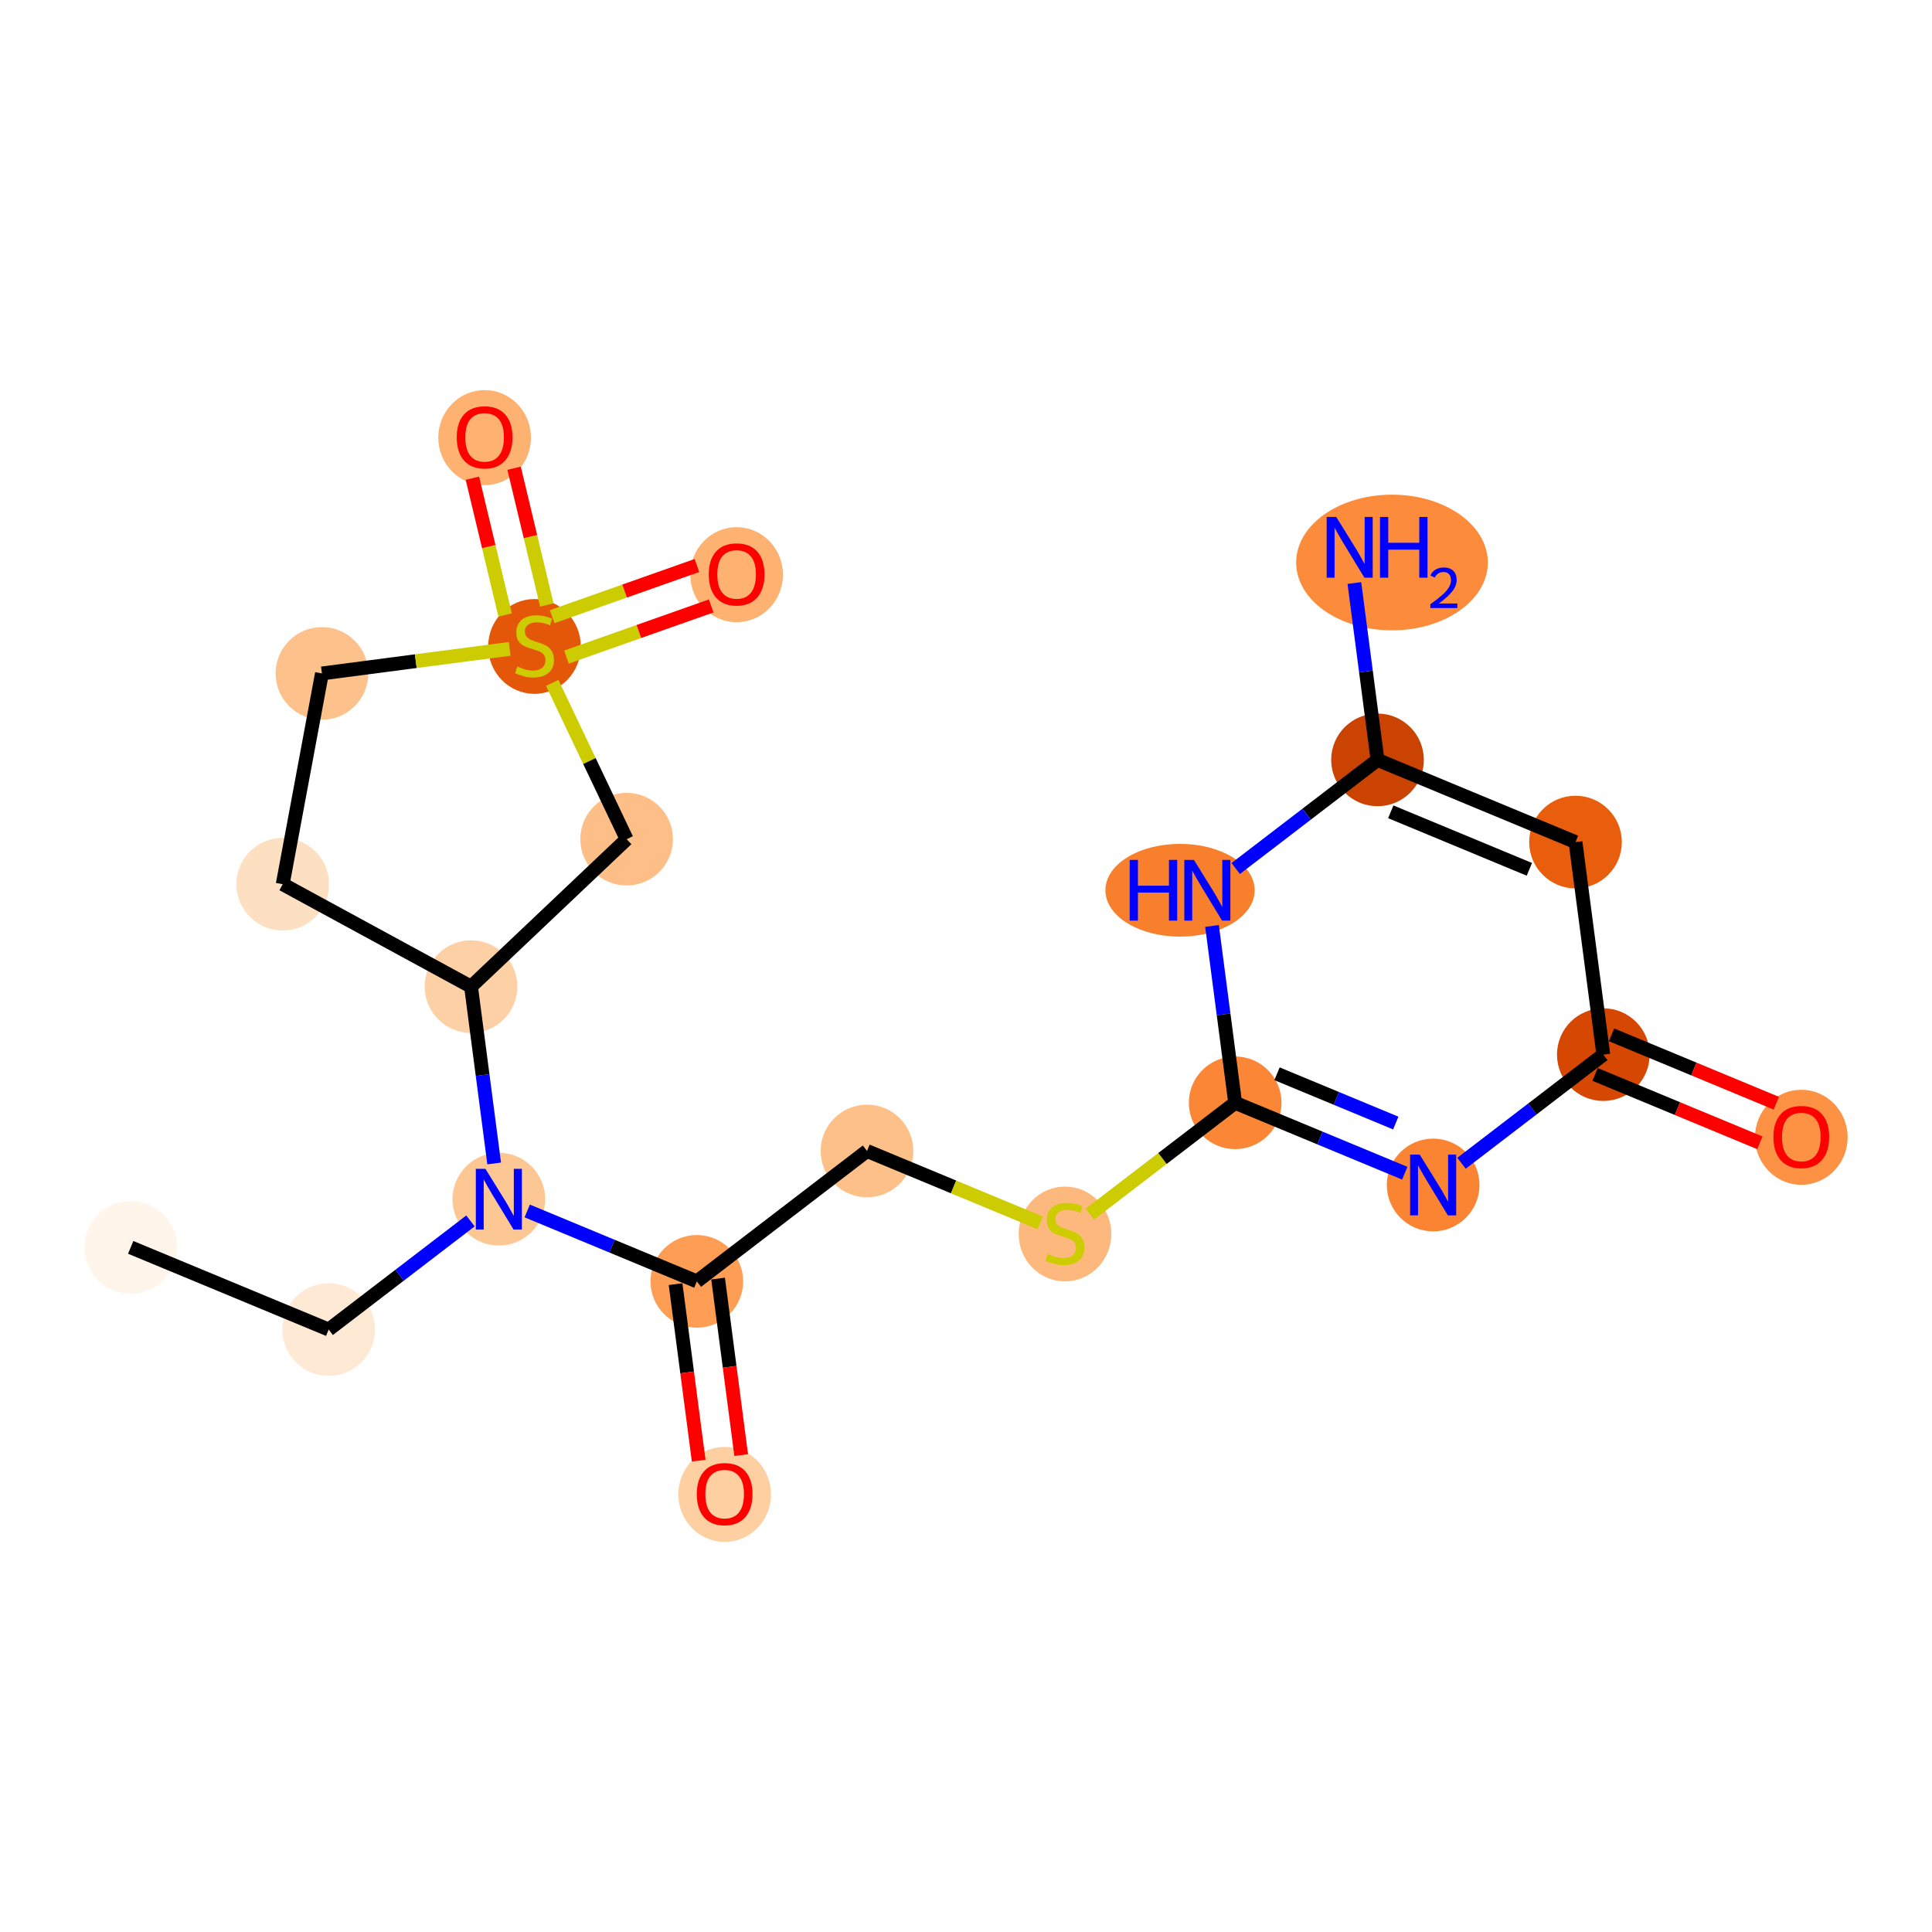 <?xml version='1.0' encoding='iso-8859-1'?>
<svg version='1.1' baseProfile='full'
              xmlns='http://www.w3.org/2000/svg'
                      xmlns:rdkit='http://www.rdkit.org/xml'
                      xmlns:xlink='http://www.w3.org/1999/xlink'
                  xml:space='preserve'
width='280px' height='280px' viewBox='0 0 280 280'>
<!-- END OF HEADER -->
<rect style='opacity:1.0;fill:#FFFFFF;stroke:none' width='280' height='280' x='0' y='0'> </rect>
<ellipse cx='18.941' cy='180.777' rx='6.214' ry='6.214'  style='fill:#FFF5EB;fill-rule:evenodd;stroke:#FFF5EB;stroke-width:1.0px;stroke-linecap:butt;stroke-linejoin:miter;stroke-opacity:1' />
<ellipse cx='47.635' cy='192.688' rx='6.214' ry='6.214'  style='fill:#FEE9D4;fill-rule:evenodd;stroke:#FEE9D4;stroke-width:1.0px;stroke-linecap:butt;stroke-linejoin:miter;stroke-opacity:1' />
<ellipse cx='72.297' cy='173.794' rx='6.214' ry='6.221'  style='fill:#FDC793;fill-rule:evenodd;stroke:#FDC793;stroke-width:1.0px;stroke-linecap:butt;stroke-linejoin:miter;stroke-opacity:1' />
<ellipse cx='100.991' cy='185.705' rx='6.214' ry='6.214'  style='fill:#FD9E54;fill-rule:evenodd;stroke:#FD9E54;stroke-width:1.0px;stroke-linecap:butt;stroke-linejoin:miter;stroke-opacity:1' />
<ellipse cx='105.023' cy='216.578' rx='6.214' ry='6.388'  style='fill:#FDCFA1;fill-rule:evenodd;stroke:#FDCFA1;stroke-width:1.0px;stroke-linecap:butt;stroke-linejoin:miter;stroke-opacity:1' />
<ellipse cx='125.653' cy='166.81' rx='6.214' ry='6.214'  style='fill:#FDC089;fill-rule:evenodd;stroke:#FDC089;stroke-width:1.0px;stroke-linecap:butt;stroke-linejoin:miter;stroke-opacity:1' />
<ellipse cx='154.347' cy='178.839' rx='6.214' ry='6.371'  style='fill:#FDB97D;fill-rule:evenodd;stroke:#FDB97D;stroke-width:1.0px;stroke-linecap:butt;stroke-linejoin:miter;stroke-opacity:1' />
<ellipse cx='179.009' cy='159.827' rx='6.214' ry='6.214'  style='fill:#FB8736;fill-rule:evenodd;stroke:#FB8736;stroke-width:1.0px;stroke-linecap:butt;stroke-linejoin:miter;stroke-opacity:1' />
<ellipse cx='207.703' cy='171.738' rx='6.214' ry='6.221'  style='fill:#FA8432;fill-rule:evenodd;stroke:#FA8432;stroke-width:1.0px;stroke-linecap:butt;stroke-linejoin:miter;stroke-opacity:1' />
<ellipse cx='232.365' cy='152.844' rx='6.214' ry='6.214'  style='fill:#D64701;fill-rule:evenodd;stroke:#D64701;stroke-width:1.0px;stroke-linecap:butt;stroke-linejoin:miter;stroke-opacity:1' />
<ellipse cx='261.059' cy='164.823' rx='6.214' ry='6.388'  style='fill:#FD9244;fill-rule:evenodd;stroke:#FD9244;stroke-width:1.0px;stroke-linecap:butt;stroke-linejoin:miter;stroke-opacity:1' />
<ellipse cx='228.333' cy='122.039' rx='6.214' ry='6.214'  style='fill:#E95E0D;fill-rule:evenodd;stroke:#E95E0D;stroke-width:1.0px;stroke-linecap:butt;stroke-linejoin:miter;stroke-opacity:1' />
<ellipse cx='199.639' cy='110.128' rx='6.214' ry='6.214'  style='fill:#CB4301;fill-rule:evenodd;stroke:#CB4301;stroke-width:1.0px;stroke-linecap:butt;stroke-linejoin:miter;stroke-opacity:1' />
<ellipse cx='201.739' cy='81.522' rx='13.39' ry='9.332'  style='fill:#FC8C3B;fill-rule:evenodd;stroke:#FC8C3B;stroke-width:1.0px;stroke-linecap:butt;stroke-linejoin:miter;stroke-opacity:1' />
<ellipse cx='171.019' cy='129.022' rx='10.316' ry='6.221'  style='fill:#F8802D;fill-rule:evenodd;stroke:#F8802D;stroke-width:1.0px;stroke-linecap:butt;stroke-linejoin:miter;stroke-opacity:1' />
<ellipse cx='68.265' cy='142.989' rx='6.214' ry='6.214'  style='fill:#FDD1A5;fill-rule:evenodd;stroke:#FDD1A5;stroke-width:1.0px;stroke-linecap:butt;stroke-linejoin:miter;stroke-opacity:1' />
<ellipse cx='40.973' cy='128.144' rx='6.214' ry='6.214'  style='fill:#FDDFC1;fill-rule:evenodd;stroke:#FDDFC1;stroke-width:1.0px;stroke-linecap:butt;stroke-linejoin:miter;stroke-opacity:1' />
<ellipse cx='46.658' cy='97.6' rx='6.214' ry='6.214'  style='fill:#FDC18B;fill-rule:evenodd;stroke:#FDC18B;stroke-width:1.0px;stroke-linecap:butt;stroke-linejoin:miter;stroke-opacity:1' />
<ellipse cx='77.463' cy='93.686' rx='6.214' ry='6.371'  style='fill:#E45709;fill-rule:evenodd;stroke:#E45709;stroke-width:1.0px;stroke-linecap:butt;stroke-linejoin:miter;stroke-opacity:1' />
<ellipse cx='70.234' cy='63.422' rx='6.214' ry='6.388'  style='fill:#FDB272;fill-rule:evenodd;stroke:#FDB272;stroke-width:1.0px;stroke-linecap:butt;stroke-linejoin:miter;stroke-opacity:1' />
<ellipse cx='106.757' cy='83.288' rx='6.214' ry='6.388'  style='fill:#FDB272;fill-rule:evenodd;stroke:#FDB272;stroke-width:1.0px;stroke-linecap:butt;stroke-linejoin:miter;stroke-opacity:1' />
<ellipse cx='90.817' cy='121.62' rx='6.214' ry='6.214'  style='fill:#FDBF87;fill-rule:evenodd;stroke:#FDBF87;stroke-width:1.0px;stroke-linecap:butt;stroke-linejoin:miter;stroke-opacity:1' />
<path class='bond-0 atom-0 atom-1' d='M 18.941,180.777 L 47.635,192.688' style='fill:none;fill-rule:evenodd;stroke:#000000;stroke-width:2.0px;stroke-linecap:butt;stroke-linejoin:miter;stroke-opacity:1' />
<path class='bond-1 atom-1 atom-2' d='M 47.635,192.688 L 57.909,184.817' style='fill:none;fill-rule:evenodd;stroke:#000000;stroke-width:2.0px;stroke-linecap:butt;stroke-linejoin:miter;stroke-opacity:1' />
<path class='bond-1 atom-1 atom-2' d='M 57.909,184.817 L 68.183,176.945' style='fill:none;fill-rule:evenodd;stroke:#0000FF;stroke-width:2.0px;stroke-linecap:butt;stroke-linejoin:miter;stroke-opacity:1' />
<path class='bond-2 atom-2 atom-3' d='M 76.41,175.501 L 88.701,180.603' style='fill:none;fill-rule:evenodd;stroke:#0000FF;stroke-width:2.0px;stroke-linecap:butt;stroke-linejoin:miter;stroke-opacity:1' />
<path class='bond-2 atom-2 atom-3' d='M 88.701,180.603 L 100.991,185.705' style='fill:none;fill-rule:evenodd;stroke:#000000;stroke-width:2.0px;stroke-linecap:butt;stroke-linejoin:miter;stroke-opacity:1' />
<path class='bond-14 atom-2 atom-15' d='M 71.62,168.618 L 69.942,155.803' style='fill:none;fill-rule:evenodd;stroke:#0000FF;stroke-width:2.0px;stroke-linecap:butt;stroke-linejoin:miter;stroke-opacity:1' />
<path class='bond-14 atom-2 atom-15' d='M 69.942,155.803 L 68.265,142.989' style='fill:none;fill-rule:evenodd;stroke:#000000;stroke-width:2.0px;stroke-linecap:butt;stroke-linejoin:miter;stroke-opacity:1' />
<path class='bond-3 atom-3 atom-4' d='M 97.91,186.108 L 99.584,198.898' style='fill:none;fill-rule:evenodd;stroke:#000000;stroke-width:2.0px;stroke-linecap:butt;stroke-linejoin:miter;stroke-opacity:1' />
<path class='bond-3 atom-3 atom-4' d='M 99.584,198.898 L 101.258,211.687' style='fill:none;fill-rule:evenodd;stroke:#FF0000;stroke-width:2.0px;stroke-linecap:butt;stroke-linejoin:miter;stroke-opacity:1' />
<path class='bond-3 atom-3 atom-4' d='M 104.071,185.301 L 105.745,198.091' style='fill:none;fill-rule:evenodd;stroke:#000000;stroke-width:2.0px;stroke-linecap:butt;stroke-linejoin:miter;stroke-opacity:1' />
<path class='bond-3 atom-3 atom-4' d='M 105.745,198.091 L 107.419,210.881' style='fill:none;fill-rule:evenodd;stroke:#FF0000;stroke-width:2.0px;stroke-linecap:butt;stroke-linejoin:miter;stroke-opacity:1' />
<path class='bond-4 atom-3 atom-5' d='M 100.991,185.705 L 125.653,166.81' style='fill:none;fill-rule:evenodd;stroke:#000000;stroke-width:2.0px;stroke-linecap:butt;stroke-linejoin:miter;stroke-opacity:1' />
<path class='bond-5 atom-5 atom-6' d='M 125.653,166.81 L 138.201,172.019' style='fill:none;fill-rule:evenodd;stroke:#000000;stroke-width:2.0px;stroke-linecap:butt;stroke-linejoin:miter;stroke-opacity:1' />
<path class='bond-5 atom-5 atom-6' d='M 138.201,172.019 L 150.749,177.228' style='fill:none;fill-rule:evenodd;stroke:#CCCC00;stroke-width:2.0px;stroke-linecap:butt;stroke-linejoin:miter;stroke-opacity:1' />
<path class='bond-6 atom-6 atom-7' d='M 157.945,175.965 L 168.477,167.896' style='fill:none;fill-rule:evenodd;stroke:#CCCC00;stroke-width:2.0px;stroke-linecap:butt;stroke-linejoin:miter;stroke-opacity:1' />
<path class='bond-6 atom-6 atom-7' d='M 168.477,167.896 L 179.009,159.827' style='fill:none;fill-rule:evenodd;stroke:#000000;stroke-width:2.0px;stroke-linecap:butt;stroke-linejoin:miter;stroke-opacity:1' />
<path class='bond-7 atom-7 atom-8' d='M 179.009,159.827 L 191.299,164.929' style='fill:none;fill-rule:evenodd;stroke:#000000;stroke-width:2.0px;stroke-linecap:butt;stroke-linejoin:miter;stroke-opacity:1' />
<path class='bond-7 atom-7 atom-8' d='M 191.299,164.929 L 203.59,170.031' style='fill:none;fill-rule:evenodd;stroke:#0000FF;stroke-width:2.0px;stroke-linecap:butt;stroke-linejoin:miter;stroke-opacity:1' />
<path class='bond-7 atom-7 atom-8' d='M 185.078,155.619 L 193.682,159.19' style='fill:none;fill-rule:evenodd;stroke:#000000;stroke-width:2.0px;stroke-linecap:butt;stroke-linejoin:miter;stroke-opacity:1' />
<path class='bond-7 atom-7 atom-8' d='M 193.682,159.19 L 202.285,162.761' style='fill:none;fill-rule:evenodd;stroke:#0000FF;stroke-width:2.0px;stroke-linecap:butt;stroke-linejoin:miter;stroke-opacity:1' />
<path class='bond-21 atom-14 atom-7' d='M 175.655,134.198 L 177.332,147.012' style='fill:none;fill-rule:evenodd;stroke:#0000FF;stroke-width:2.0px;stroke-linecap:butt;stroke-linejoin:miter;stroke-opacity:1' />
<path class='bond-21 atom-14 atom-7' d='M 177.332,147.012 L 179.009,159.827' style='fill:none;fill-rule:evenodd;stroke:#000000;stroke-width:2.0px;stroke-linecap:butt;stroke-linejoin:miter;stroke-opacity:1' />
<path class='bond-8 atom-8 atom-9' d='M 211.816,168.587 L 222.091,160.715' style='fill:none;fill-rule:evenodd;stroke:#0000FF;stroke-width:2.0px;stroke-linecap:butt;stroke-linejoin:miter;stroke-opacity:1' />
<path class='bond-8 atom-8 atom-9' d='M 222.091,160.715 L 232.365,152.844' style='fill:none;fill-rule:evenodd;stroke:#000000;stroke-width:2.0px;stroke-linecap:butt;stroke-linejoin:miter;stroke-opacity:1' />
<path class='bond-9 atom-9 atom-10' d='M 231.174,155.713 L 243.113,160.669' style='fill:none;fill-rule:evenodd;stroke:#000000;stroke-width:2.0px;stroke-linecap:butt;stroke-linejoin:miter;stroke-opacity:1' />
<path class='bond-9 atom-9 atom-10' d='M 243.113,160.669 L 255.053,165.625' style='fill:none;fill-rule:evenodd;stroke:#FF0000;stroke-width:2.0px;stroke-linecap:butt;stroke-linejoin:miter;stroke-opacity:1' />
<path class='bond-9 atom-9 atom-10' d='M 233.556,149.974 L 245.496,154.93' style='fill:none;fill-rule:evenodd;stroke:#000000;stroke-width:2.0px;stroke-linecap:butt;stroke-linejoin:miter;stroke-opacity:1' />
<path class='bond-9 atom-9 atom-10' d='M 245.496,154.93 L 257.435,159.886' style='fill:none;fill-rule:evenodd;stroke:#FF0000;stroke-width:2.0px;stroke-linecap:butt;stroke-linejoin:miter;stroke-opacity:1' />
<path class='bond-10 atom-9 atom-11' d='M 232.365,152.844 L 228.333,122.039' style='fill:none;fill-rule:evenodd;stroke:#000000;stroke-width:2.0px;stroke-linecap:butt;stroke-linejoin:miter;stroke-opacity:1' />
<path class='bond-11 atom-11 atom-12' d='M 228.333,122.039 L 199.639,110.128' style='fill:none;fill-rule:evenodd;stroke:#000000;stroke-width:2.0px;stroke-linecap:butt;stroke-linejoin:miter;stroke-opacity:1' />
<path class='bond-11 atom-11 atom-12' d='M 221.647,125.991 L 201.561,117.653' style='fill:none;fill-rule:evenodd;stroke:#000000;stroke-width:2.0px;stroke-linecap:butt;stroke-linejoin:miter;stroke-opacity:1' />
<path class='bond-12 atom-12 atom-13' d='M 199.639,110.128 L 197.962,97.313' style='fill:none;fill-rule:evenodd;stroke:#000000;stroke-width:2.0px;stroke-linecap:butt;stroke-linejoin:miter;stroke-opacity:1' />
<path class='bond-12 atom-12 atom-13' d='M 197.962,97.313 L 196.285,84.499' style='fill:none;fill-rule:evenodd;stroke:#0000FF;stroke-width:2.0px;stroke-linecap:butt;stroke-linejoin:miter;stroke-opacity:1' />
<path class='bond-13 atom-12 atom-14' d='M 199.639,110.128 L 189.365,117.999' style='fill:none;fill-rule:evenodd;stroke:#000000;stroke-width:2.0px;stroke-linecap:butt;stroke-linejoin:miter;stroke-opacity:1' />
<path class='bond-13 atom-12 atom-14' d='M 189.365,117.999 L 179.091,125.871' style='fill:none;fill-rule:evenodd;stroke:#0000FF;stroke-width:2.0px;stroke-linecap:butt;stroke-linejoin:miter;stroke-opacity:1' />
<path class='bond-15 atom-15 atom-16' d='M 68.265,142.989 L 40.973,128.144' style='fill:none;fill-rule:evenodd;stroke:#000000;stroke-width:2.0px;stroke-linecap:butt;stroke-linejoin:miter;stroke-opacity:1' />
<path class='bond-22 atom-21 atom-15' d='M 90.817,121.62 L 68.265,142.989' style='fill:none;fill-rule:evenodd;stroke:#000000;stroke-width:2.0px;stroke-linecap:butt;stroke-linejoin:miter;stroke-opacity:1' />
<path class='bond-16 atom-16 atom-17' d='M 40.973,128.144 L 46.658,97.6' style='fill:none;fill-rule:evenodd;stroke:#000000;stroke-width:2.0px;stroke-linecap:butt;stroke-linejoin:miter;stroke-opacity:1' />
<path class='bond-17 atom-17 atom-18' d='M 46.658,97.6 L 60.262,95.82' style='fill:none;fill-rule:evenodd;stroke:#000000;stroke-width:2.0px;stroke-linecap:butt;stroke-linejoin:miter;stroke-opacity:1' />
<path class='bond-17 atom-17 atom-18' d='M 60.262,95.82 L 73.866,94.039' style='fill:none;fill-rule:evenodd;stroke:#CCCC00;stroke-width:2.0px;stroke-linecap:butt;stroke-linejoin:miter;stroke-opacity:1' />
<path class='bond-18 atom-18 atom-19' d='M 79.249,87.682 L 76.878,77.771' style='fill:none;fill-rule:evenodd;stroke:#CCCC00;stroke-width:2.0px;stroke-linecap:butt;stroke-linejoin:miter;stroke-opacity:1' />
<path class='bond-18 atom-18 atom-19' d='M 76.878,77.771 L 74.506,67.86' style='fill:none;fill-rule:evenodd;stroke:#FF0000;stroke-width:2.0px;stroke-linecap:butt;stroke-linejoin:miter;stroke-opacity:1' />
<path class='bond-18 atom-18 atom-19' d='M 73.206,89.128 L 70.835,79.217' style='fill:none;fill-rule:evenodd;stroke:#CCCC00;stroke-width:2.0px;stroke-linecap:butt;stroke-linejoin:miter;stroke-opacity:1' />
<path class='bond-18 atom-18 atom-19' d='M 70.835,79.217 L 68.463,69.306' style='fill:none;fill-rule:evenodd;stroke:#FF0000;stroke-width:2.0px;stroke-linecap:butt;stroke-linejoin:miter;stroke-opacity:1' />
<path class='bond-19 atom-18 atom-20' d='M 82.096,95.227 L 92.584,91.522' style='fill:none;fill-rule:evenodd;stroke:#CCCC00;stroke-width:2.0px;stroke-linecap:butt;stroke-linejoin:miter;stroke-opacity:1' />
<path class='bond-19 atom-18 atom-20' d='M 92.584,91.522 L 103.072,87.817' style='fill:none;fill-rule:evenodd;stroke:#FF0000;stroke-width:2.0px;stroke-linecap:butt;stroke-linejoin:miter;stroke-opacity:1' />
<path class='bond-19 atom-18 atom-20' d='M 80.026,89.368 L 90.514,85.663' style='fill:none;fill-rule:evenodd;stroke:#CCCC00;stroke-width:2.0px;stroke-linecap:butt;stroke-linejoin:miter;stroke-opacity:1' />
<path class='bond-19 atom-18 atom-20' d='M 90.514,85.663 L 101.002,81.958' style='fill:none;fill-rule:evenodd;stroke:#FF0000;stroke-width:2.0px;stroke-linecap:butt;stroke-linejoin:miter;stroke-opacity:1' />
<path class='bond-20 atom-18 atom-21' d='M 80.034,98.968 L 85.425,110.294' style='fill:none;fill-rule:evenodd;stroke:#CCCC00;stroke-width:2.0px;stroke-linecap:butt;stroke-linejoin:miter;stroke-opacity:1' />
<path class='bond-20 atom-18 atom-21' d='M 85.425,110.294 L 90.817,121.62' style='fill:none;fill-rule:evenodd;stroke:#000000;stroke-width:2.0px;stroke-linecap:butt;stroke-linejoin:miter;stroke-opacity:1' />
<path  class='atom-2' d='M 70.352 169.395
L 73.235 174.055
Q 73.521 174.515, 73.981 175.347
Q 74.441 176.18, 74.466 176.229
L 74.466 169.395
L 75.634 169.395
L 75.634 178.193
L 74.428 178.193
L 71.334 173.098
Q 70.973 172.501, 70.588 171.818
Q 70.215 171.134, 70.103 170.923
L 70.103 178.193
L 68.96 178.193
L 68.96 169.395
L 70.352 169.395
' fill='#0000FF'/>
<path  class='atom-4' d='M 100.984 216.535
Q 100.984 214.422, 102.028 213.241
Q 103.072 212.061, 105.023 212.061
Q 106.974 212.061, 108.018 213.241
Q 109.062 214.422, 109.062 216.535
Q 109.062 218.672, 108.005 219.89
Q 106.949 221.095, 105.023 221.095
Q 103.084 221.095, 102.028 219.89
Q 100.984 218.685, 100.984 216.535
M 105.023 220.101
Q 106.365 220.101, 107.086 219.207
Q 107.819 218.299, 107.819 216.535
Q 107.819 214.807, 107.086 213.937
Q 106.365 213.055, 105.023 213.055
Q 103.681 213.055, 102.947 213.925
Q 102.227 214.795, 102.227 216.535
Q 102.227 218.312, 102.947 219.207
Q 103.681 220.101, 105.023 220.101
' fill='#FF0000'/>
<path  class='atom-6' d='M 151.862 181.741
Q 151.961 181.778, 152.371 181.952
Q 152.781 182.126, 153.229 182.238
Q 153.688 182.338, 154.136 182.338
Q 154.968 182.338, 155.453 181.94
Q 155.938 181.53, 155.938 180.822
Q 155.938 180.337, 155.689 180.039
Q 155.453 179.74, 155.08 179.579
Q 154.707 179.417, 154.086 179.231
Q 153.303 178.995, 152.831 178.771
Q 152.371 178.547, 152.036 178.075
Q 151.712 177.603, 151.712 176.808
Q 151.712 175.702, 152.458 175.018
Q 153.216 174.335, 154.707 174.335
Q 155.726 174.335, 156.882 174.819
L 156.596 175.776
Q 155.54 175.341, 154.745 175.341
Q 153.887 175.341, 153.415 175.702
Q 152.943 176.05, 152.955 176.658
Q 152.955 177.131, 153.191 177.416
Q 153.44 177.702, 153.788 177.864
Q 154.148 178.025, 154.745 178.212
Q 155.54 178.46, 156.012 178.709
Q 156.484 178.957, 156.82 179.467
Q 157.168 179.964, 157.168 180.822
Q 157.168 182.039, 156.348 182.698
Q 155.54 183.344, 154.185 183.344
Q 153.403 183.344, 152.806 183.17
Q 152.222 183.009, 151.526 182.723
L 151.862 181.741
' fill='#CCCC00'/>
<path  class='atom-8' d='M 205.758 167.339
L 208.641 171.999
Q 208.927 172.459, 209.387 173.291
Q 209.847 174.124, 209.872 174.174
L 209.872 167.339
L 211.04 167.339
L 211.04 176.137
L 209.834 176.137
L 206.74 171.042
Q 206.38 170.446, 205.994 169.762
Q 205.622 169.079, 205.51 168.867
L 205.51 176.137
L 204.366 176.137
L 204.366 167.339
L 205.758 167.339
' fill='#0000FF'/>
<path  class='atom-10' d='M 257.02 164.78
Q 257.02 162.667, 258.064 161.486
Q 259.108 160.306, 261.059 160.306
Q 263.01 160.306, 264.054 161.486
Q 265.098 162.667, 265.098 164.78
Q 265.098 166.917, 264.042 168.135
Q 262.985 169.34, 261.059 169.34
Q 259.121 169.34, 258.064 168.135
Q 257.02 166.929, 257.02 164.78
M 261.059 168.346
Q 262.401 168.346, 263.122 167.451
Q 263.855 166.544, 263.855 164.78
Q 263.855 163.052, 263.122 162.182
Q 262.401 161.3, 261.059 161.3
Q 259.717 161.3, 258.984 162.17
Q 258.263 163.04, 258.263 164.78
Q 258.263 166.557, 258.984 167.451
Q 259.717 168.346, 261.059 168.346
' fill='#FF0000'/>
<path  class='atom-13' d='M 193.663 74.923
L 196.546 79.584
Q 196.832 80.043, 197.291 80.876
Q 197.751 81.709, 197.776 81.758
L 197.776 74.923
L 198.944 74.923
L 198.944 83.722
L 197.739 83.722
L 194.644 78.627
Q 194.284 78.03, 193.899 77.347
Q 193.526 76.663, 193.414 76.452
L 193.414 83.722
L 192.271 83.722
L 192.271 74.923
L 193.663 74.923
' fill='#0000FF'/>
<path  class='atom-13' d='M 200.001 74.923
L 201.194 74.923
L 201.194 78.664
L 205.692 78.664
L 205.692 74.923
L 206.885 74.923
L 206.885 83.722
L 205.692 83.722
L 205.692 79.658
L 201.194 79.658
L 201.194 83.722
L 200.001 83.722
L 200.001 74.923
' fill='#0000FF'/>
<path  class='atom-13' d='M 207.312 83.413
Q 207.525 82.864, 208.033 82.56
Q 208.542 82.248, 209.247 82.248
Q 210.125 82.248, 210.617 82.724
Q 211.109 83.2, 211.109 84.045
Q 211.109 84.906, 210.469 85.71
Q 209.838 86.513, 208.526 87.465
L 211.208 87.465
L 211.208 88.121
L 207.295 88.121
L 207.295 87.572
Q 208.378 86.8, 209.018 86.226
Q 209.666 85.652, 209.977 85.135
Q 210.289 84.619, 210.289 84.086
Q 210.289 83.528, 210.01 83.216
Q 209.731 82.905, 209.247 82.905
Q 208.78 82.905, 208.468 83.093
Q 208.157 83.282, 207.935 83.7
L 207.312 83.413
' fill='#0000FF'/>
<path  class='atom-14' d='M 163.724 124.623
L 164.918 124.623
L 164.918 128.363
L 169.416 128.363
L 169.416 124.623
L 170.609 124.623
L 170.609 133.421
L 169.416 133.421
L 169.416 129.357
L 164.918 129.357
L 164.918 133.421
L 163.724 133.421
L 163.724 124.623
' fill='#0000FF'/>
<path  class='atom-14' d='M 173.032 124.623
L 175.916 129.283
Q 176.201 129.743, 176.661 130.575
Q 177.121 131.408, 177.146 131.458
L 177.146 124.623
L 178.314 124.623
L 178.314 133.421
L 177.109 133.421
L 174.014 128.326
Q 173.654 127.73, 173.269 127.046
Q 172.896 126.363, 172.784 126.151
L 172.784 133.421
L 171.641 133.421
L 171.641 124.623
L 173.032 124.623
' fill='#0000FF'/>
<path  class='atom-18' d='M 74.978 96.588
Q 75.077 96.626, 75.487 96.799
Q 75.897 96.974, 76.345 97.085
Q 76.805 97.185, 77.252 97.185
Q 78.085 97.185, 78.569 96.787
Q 79.054 96.377, 79.054 95.669
Q 79.054 95.184, 78.805 94.886
Q 78.569 94.588, 78.197 94.426
Q 77.824 94.264, 77.202 94.078
Q 76.419 93.842, 75.947 93.618
Q 75.487 93.394, 75.152 92.922
Q 74.829 92.45, 74.829 91.655
Q 74.829 90.549, 75.574 89.865
Q 76.332 89.182, 77.824 89.182
Q 78.843 89.182, 79.999 89.666
L 79.713 90.623
Q 78.656 90.188, 77.861 90.188
Q 77.004 90.188, 76.531 90.549
Q 76.059 90.897, 76.072 91.505
Q 76.072 91.978, 76.308 92.264
Q 76.556 92.549, 76.904 92.711
Q 77.264 92.873, 77.861 93.059
Q 78.656 93.308, 79.129 93.556
Q 79.601 93.805, 79.936 94.314
Q 80.284 94.811, 80.284 95.669
Q 80.284 96.886, 79.464 97.545
Q 78.656 98.191, 77.302 98.191
Q 76.519 98.191, 75.922 98.017
Q 75.338 97.856, 74.642 97.57
L 74.978 96.588
' fill='#CCCC00'/>
<path  class='atom-19' d='M 66.195 63.378
Q 66.195 61.266, 67.239 60.085
Q 68.282 58.905, 70.234 58.905
Q 72.185 58.905, 73.228 60.085
Q 74.272 61.266, 74.272 63.378
Q 74.272 65.516, 73.216 66.734
Q 72.16 67.939, 70.234 67.939
Q 68.295 67.939, 67.239 66.734
Q 66.195 65.528, 66.195 63.378
M 70.234 66.945
Q 71.576 66.945, 72.296 66.05
Q 73.03 65.143, 73.03 63.378
Q 73.03 61.651, 72.296 60.781
Q 71.576 59.899, 70.234 59.899
Q 68.891 59.899, 68.158 60.769
Q 67.438 61.639, 67.438 63.378
Q 67.438 65.155, 68.158 66.05
Q 68.891 66.945, 70.234 66.945
' fill='#FF0000'/>
<path  class='atom-20' d='M 102.718 83.245
Q 102.718 81.132, 103.762 79.952
Q 104.806 78.771, 106.757 78.771
Q 108.708 78.771, 109.752 79.952
Q 110.796 81.132, 110.796 83.245
Q 110.796 85.382, 109.74 86.6
Q 108.683 87.806, 106.757 87.806
Q 104.818 87.806, 103.762 86.6
Q 102.718 85.395, 102.718 83.245
M 106.757 86.811
Q 108.099 86.811, 108.82 85.917
Q 109.553 85.01, 109.553 83.245
Q 109.553 81.517, 108.82 80.647
Q 108.099 79.765, 106.757 79.765
Q 105.415 79.765, 104.682 80.635
Q 103.961 81.505, 103.961 83.245
Q 103.961 85.022, 104.682 85.917
Q 105.415 86.811, 106.757 86.811
' fill='#FF0000'/>
</svg>
